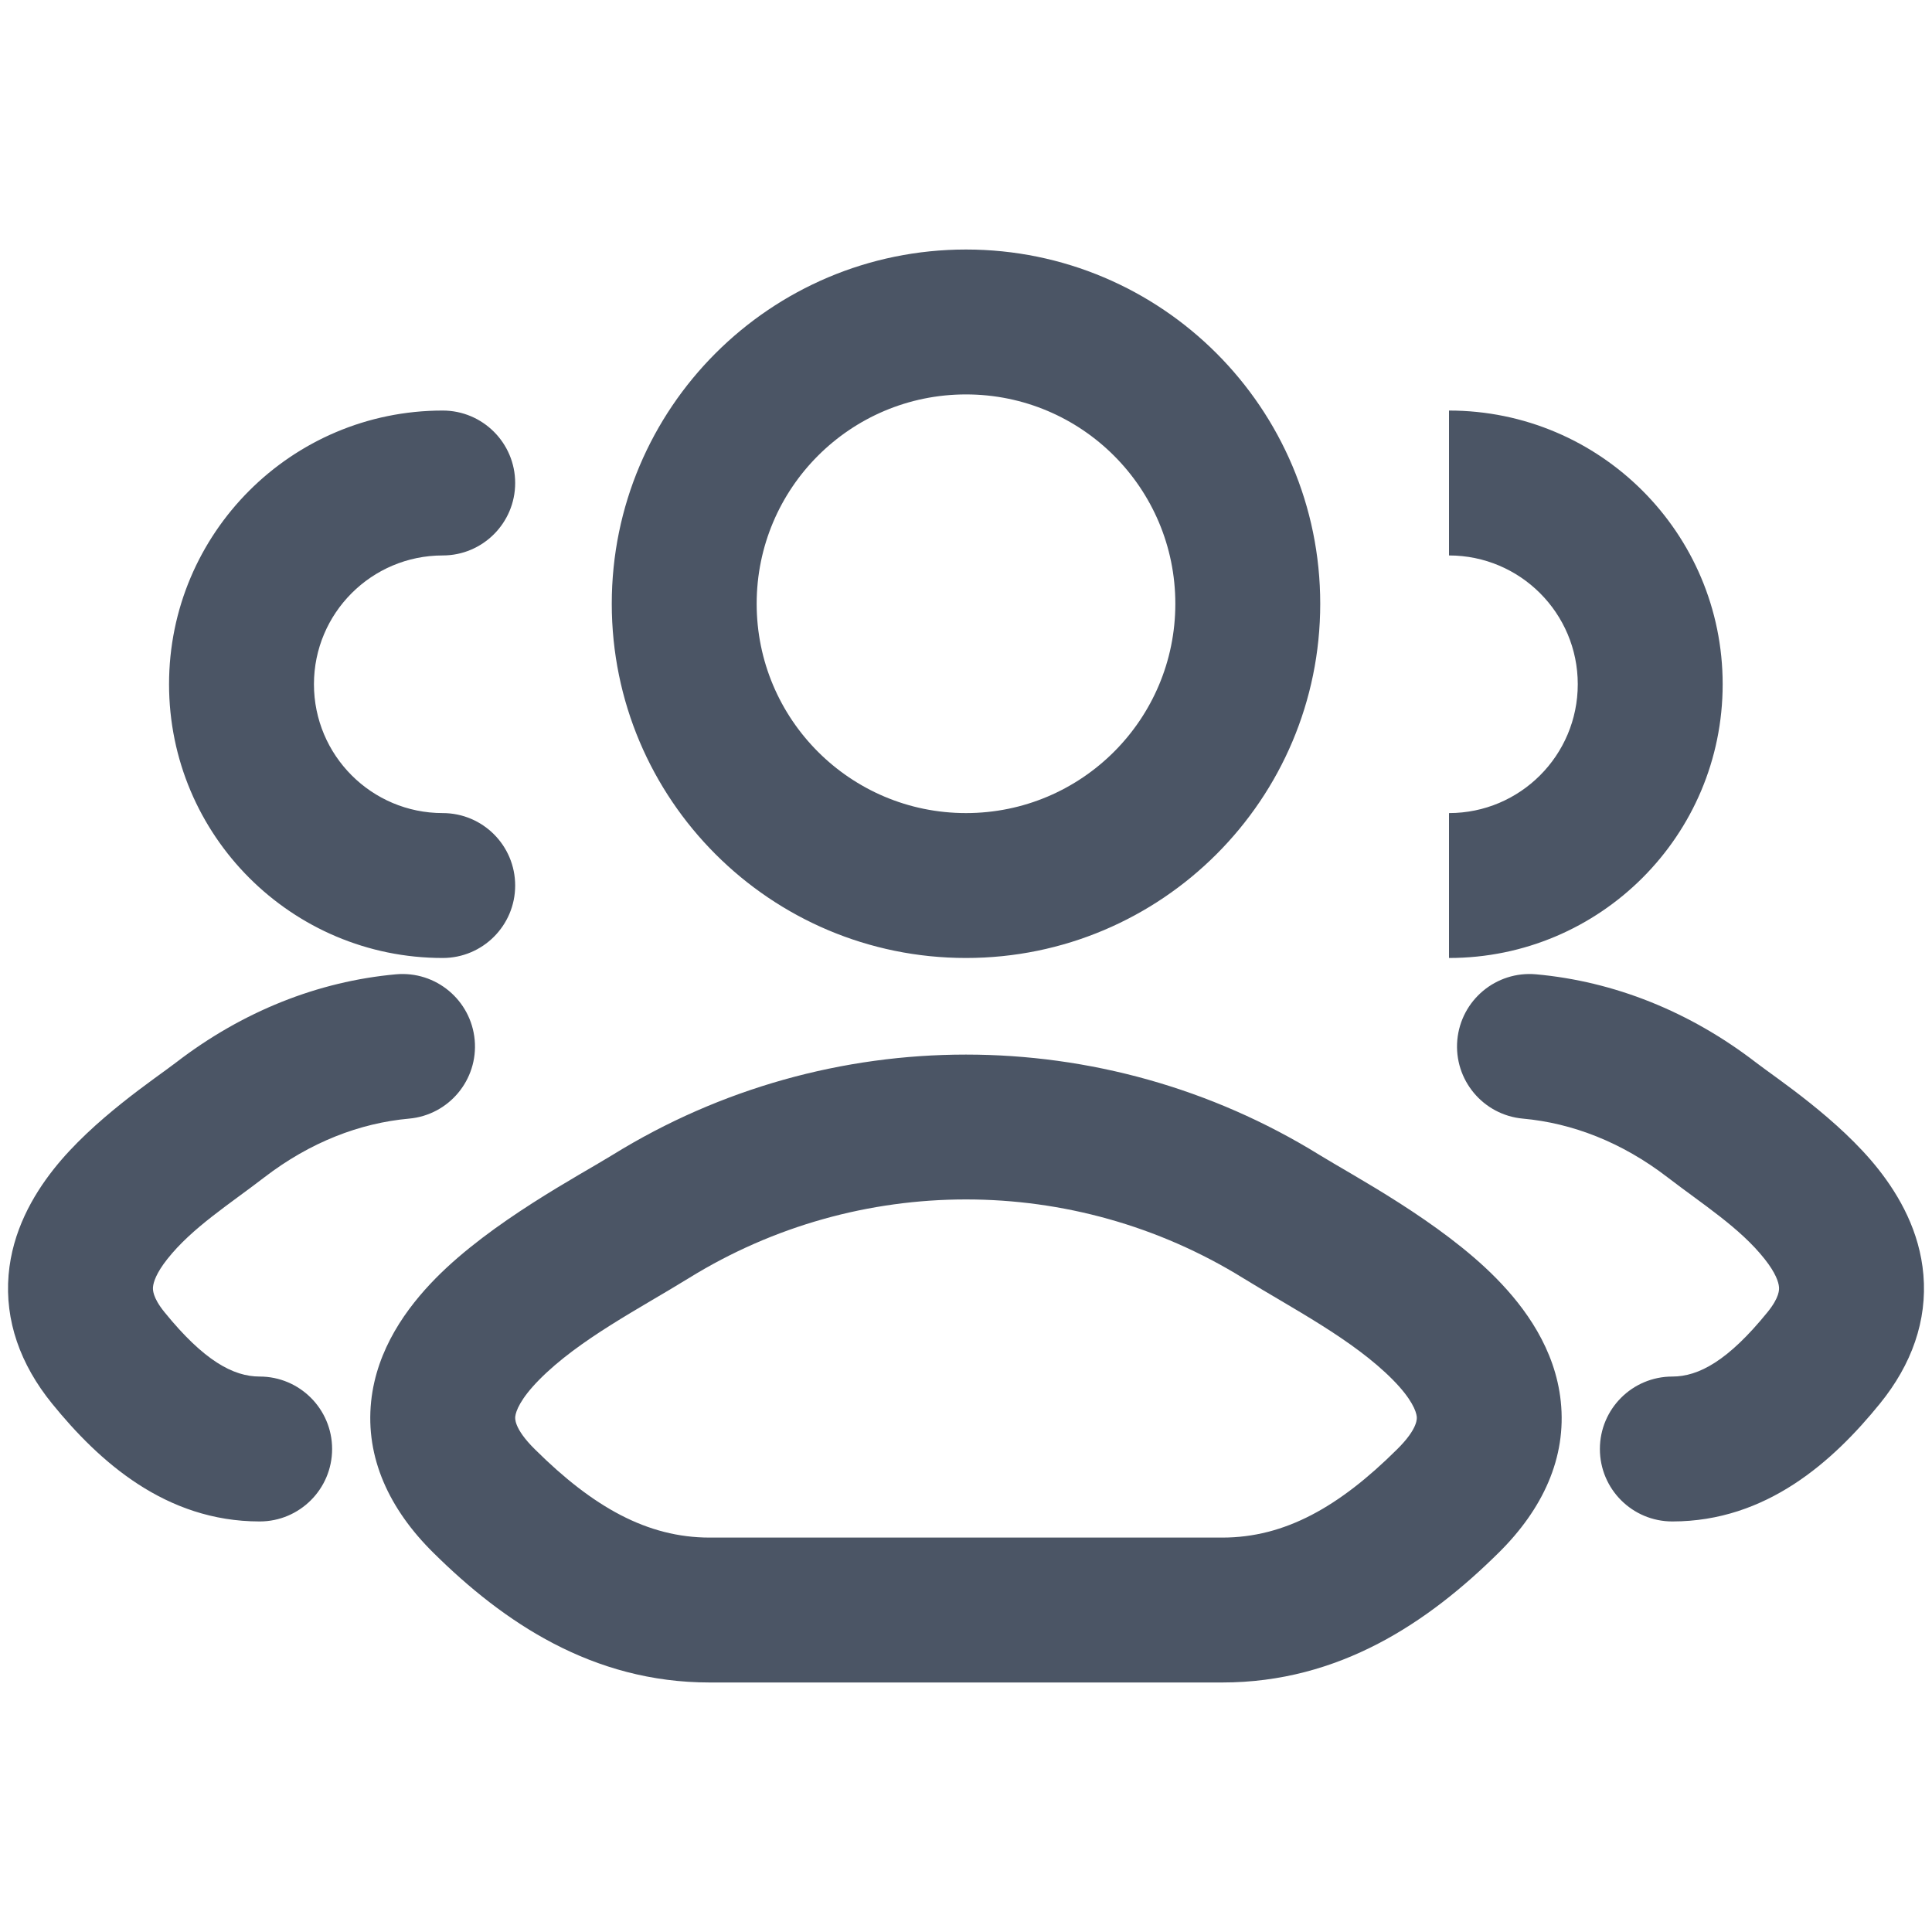 <svg xmlns="http://www.w3.org/2000/svg" width="20" height="20" viewBox="0 0 20 20" fill="none">
  <path d="M17.721 11.594L17.263 12.188L17.263 12.188L17.721 11.594ZM18.879 14.058L18.296 13.585L18.296 13.585L18.879 14.058ZM17.312 14.25C16.897 14.25 16.562 14.586 16.562 15C16.562 15.414 16.897 15.75 17.312 15.75V14.25ZM15.901 10.086C15.488 10.049 15.124 10.353 15.086 10.766C15.049 11.178 15.353 11.543 15.766 11.58L15.901 10.086ZM2.279 11.594L2.736 12.188L2.736 12.188L2.279 11.594ZM1.121 14.058L1.704 13.585L1.704 13.585L1.121 14.058ZM2.688 15.75C3.102 15.75 3.438 15.414 3.438 15C3.438 14.586 3.102 14.25 2.688 14.25V15.75ZM4.234 11.58C4.647 11.543 4.951 11.178 4.914 10.766C4.876 10.353 4.512 10.049 4.099 10.086L4.234 11.58ZM4.583 9.917C4.997 9.917 5.333 9.581 5.333 9.167C5.333 8.752 4.997 8.417 4.583 8.417V9.917ZM4.583 5.75C4.997 5.75 5.333 5.414 5.333 5C5.333 4.586 4.997 4.25 4.583 4.25V5.75ZM6.736 12.593L6.342 11.955L6.342 11.955L6.736 12.593ZM13.263 12.593L13.658 11.955L13.658 11.955L13.263 12.593ZM5.012 15.54L4.485 16.073L4.485 16.073L5.012 15.54ZM14.988 15.54L14.46 15.006L14.46 15.006L14.988 15.54ZM17.263 12.188C17.626 12.467 18.012 12.71 18.268 13.034C18.383 13.179 18.412 13.274 18.416 13.323C18.418 13.349 18.423 13.429 18.296 13.585L19.461 14.53C19.791 14.124 19.951 13.67 19.911 13.197C19.873 12.748 19.662 12.379 19.445 12.104C19.037 11.587 18.388 11.161 18.179 11L17.263 12.188ZM18.296 13.585C17.89 14.085 17.586 14.25 17.312 14.25V15.75C18.286 15.75 18.975 15.129 19.461 14.53L18.296 13.585ZM15.766 11.58C16.274 11.626 16.789 11.823 17.263 12.188L18.179 11C17.491 10.47 16.708 10.159 15.901 10.086L15.766 11.58ZM16.333 7.083C16.333 7.82 15.736 8.417 15 8.417V9.917C16.565 9.917 17.833 8.648 17.833 7.083H16.333ZM15 5.75C15.736 5.75 16.333 6.347 16.333 7.083H17.833C17.833 5.519 16.565 4.25 15 4.25V5.75ZM1.821 11C1.612 11.161 0.963 11.587 0.555 12.104C0.338 12.379 0.127 12.748 0.089 13.197C0.049 13.67 0.209 14.124 0.539 14.53L1.704 13.585C1.577 13.429 1.582 13.349 1.584 13.323C1.588 13.274 1.617 13.179 1.732 13.034C1.988 12.71 2.374 12.467 2.736 12.188L1.821 11ZM0.539 14.53C1.025 15.129 1.714 15.75 2.688 15.75V14.25C2.414 14.25 2.11 14.085 1.704 13.585L0.539 14.53ZM4.099 10.086C3.292 10.159 2.509 10.47 1.821 11L2.736 12.188C3.211 11.823 3.725 11.626 4.234 11.58L4.099 10.086ZM1.75 7.083C1.75 8.648 3.018 9.917 4.583 9.917V8.417C3.847 8.417 3.25 7.82 3.25 7.083H1.75ZM4.583 4.25C3.018 4.25 1.75 5.519 1.75 7.083H3.25C3.25 6.347 3.847 5.75 4.583 5.75V4.25ZM7.131 13.231C8.886 12.145 11.114 12.145 12.869 13.231L13.658 11.955C11.419 10.571 8.58 10.571 6.342 11.955L7.131 13.231ZM7.346 17.417H12.653V15.917H7.346V17.417ZM5.54 15.006C5.313 14.783 5.333 14.676 5.334 14.664C5.34 14.61 5.384 14.484 5.58 14.285C5.99 13.868 6.624 13.544 7.131 13.231L6.342 11.955C5.997 12.168 5.089 12.645 4.51 13.233C4.211 13.537 3.899 13.965 3.842 14.507C3.781 15.092 4.031 15.624 4.485 16.073L5.54 15.006ZM12.869 13.231C13.376 13.544 14.009 13.868 14.42 14.285C14.616 14.484 14.66 14.61 14.666 14.664C14.667 14.676 14.687 14.783 14.46 15.006L15.515 16.073C15.969 15.624 16.219 15.092 16.157 14.507C16.1 13.965 15.788 13.537 15.489 13.233C14.911 12.645 14.002 12.168 13.658 11.955L12.869 13.231ZM14.46 15.006C13.861 15.6 13.3 15.917 12.653 15.917V17.417C13.867 17.417 14.786 16.794 15.515 16.073L14.46 15.006ZM4.485 16.073C5.213 16.794 6.133 17.417 7.346 17.417V15.917C6.7 15.917 6.139 15.6 5.54 15.006L4.485 16.073ZM12.167 6.25C12.167 7.447 11.197 8.417 10 8.417V9.917C12.025 9.917 13.667 8.275 13.667 6.25H12.167ZM10 8.417C8.803 8.417 7.833 7.447 7.833 6.25H6.333C6.333 8.275 7.975 9.917 10 9.917V8.417ZM7.833 6.25C7.833 5.053 8.803 4.083 10 4.083V2.583C7.975 2.583 6.333 4.225 6.333 6.25H7.833ZM10 4.083C11.197 4.083 12.167 5.053 12.167 6.25H13.667C13.667 4.225 12.025 2.583 10 2.583V4.083Z" fill="#4B5565"/>
</svg>